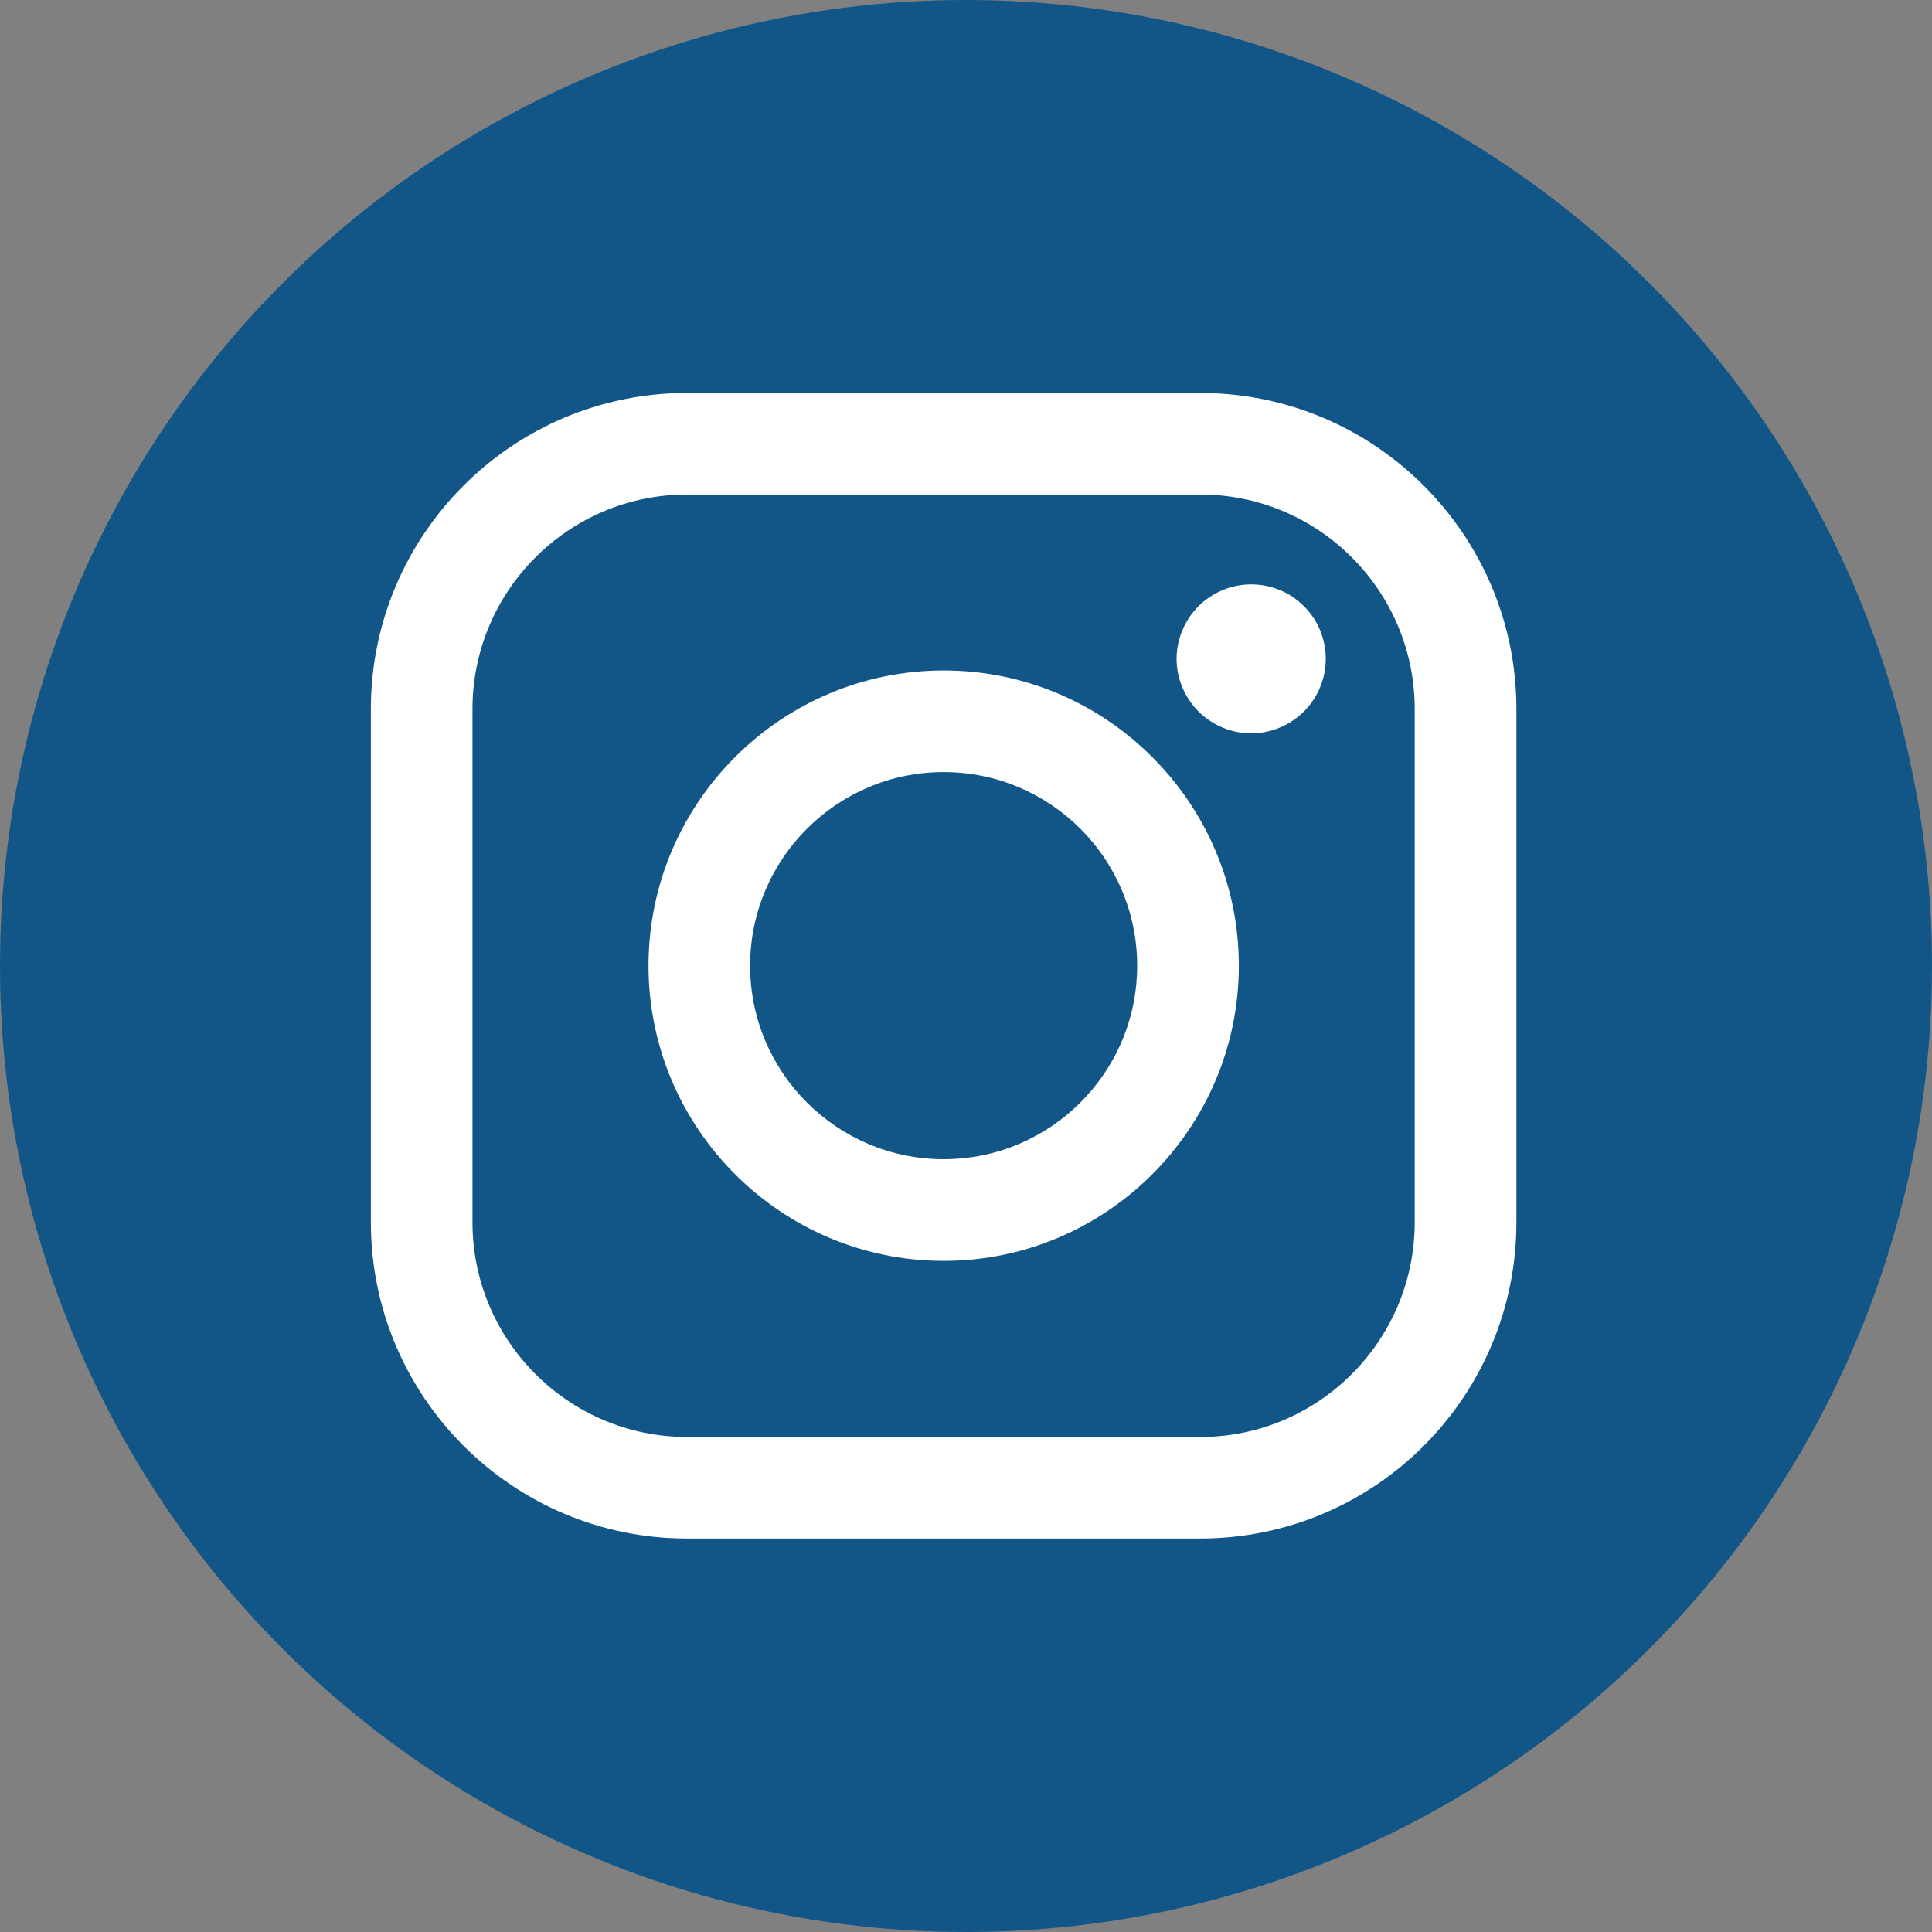 <?xml version="1.0" encoding="utf-8"?>
<!-- Generator: Adobe Illustrator 16.0.0, SVG Export Plug-In . SVG Version: 6.00 Build 0)  -->
<!DOCTYPE svg PUBLIC "-//W3C//DTD SVG 1.1//EN" "http://www.w3.org/Graphics/SVG/1.1/DTD/svg11.dtd">
<svg version="1.1" id="All_glyphs" xmlns="http://www.w3.org/2000/svg" xmlns:xlink="http://www.w3.org/1999/xlink" x="0px" y="0px"
	 width="27px" height="27px" viewBox="0 0 27 27" enable-background="new 0 0 27 27" xml:space="preserve">
<rect x="0" y="0" width="27" height="27" fill="#808080" stroke="none"/>
<circle fill="#125688" cx="13.5" cy="13.5" r="13.5"/>
<g>
	<path fill="#FFFFFF" d="M16.774,5.492H9.601c-2.437,0-4.418,1.98-4.418,4.417v7.173c0,2.438,1.982,4.419,4.418,4.419h7.173
		c2.437,0,4.418-1.98,4.418-4.419V9.909C21.192,7.472,19.211,5.492,16.774,5.492z M19.771,17.082c0,1.653-1.344,3-2.997,3H9.601
		c-1.654,0-2.998-1.347-2.998-3V9.909c0-1.653,1.344-2.998,2.998-2.998h7.173c1.653,0,2.997,1.345,2.997,2.998V17.082L19.771,17.082
		z"/>
	<path fill="#FFFFFF" d="M13.188,9.37c-2.274,0-4.125,1.852-4.125,4.126c0,2.273,1.852,4.125,4.125,4.125
		c2.273,0,4.125-1.852,4.125-4.125C17.313,11.222,15.461,9.37,13.188,9.37z M13.188,16.2c-1.492,0-2.705-1.213-2.705-2.704
		c0-1.493,1.213-2.706,2.705-2.706c1.492,0,2.704,1.213,2.704,2.706C15.892,14.987,14.68,16.2,13.188,16.2z"/>
	<path fill="#FFFFFF" d="M17.485,8.167c-0.272,0-0.541,0.11-0.736,0.305c-0.192,0.192-0.306,0.461-0.306,0.735
		c0,0.275,0.113,0.543,0.306,0.736c0.195,0.195,0.464,0.306,0.736,0.306c0.275,0,0.542-0.111,0.738-0.306
		c0.194-0.193,0.305-0.461,0.305-0.736c0-0.274-0.11-0.543-0.305-0.735C18.029,8.276,17.761,8.167,17.485,8.167z"/>
</g>
</svg>
